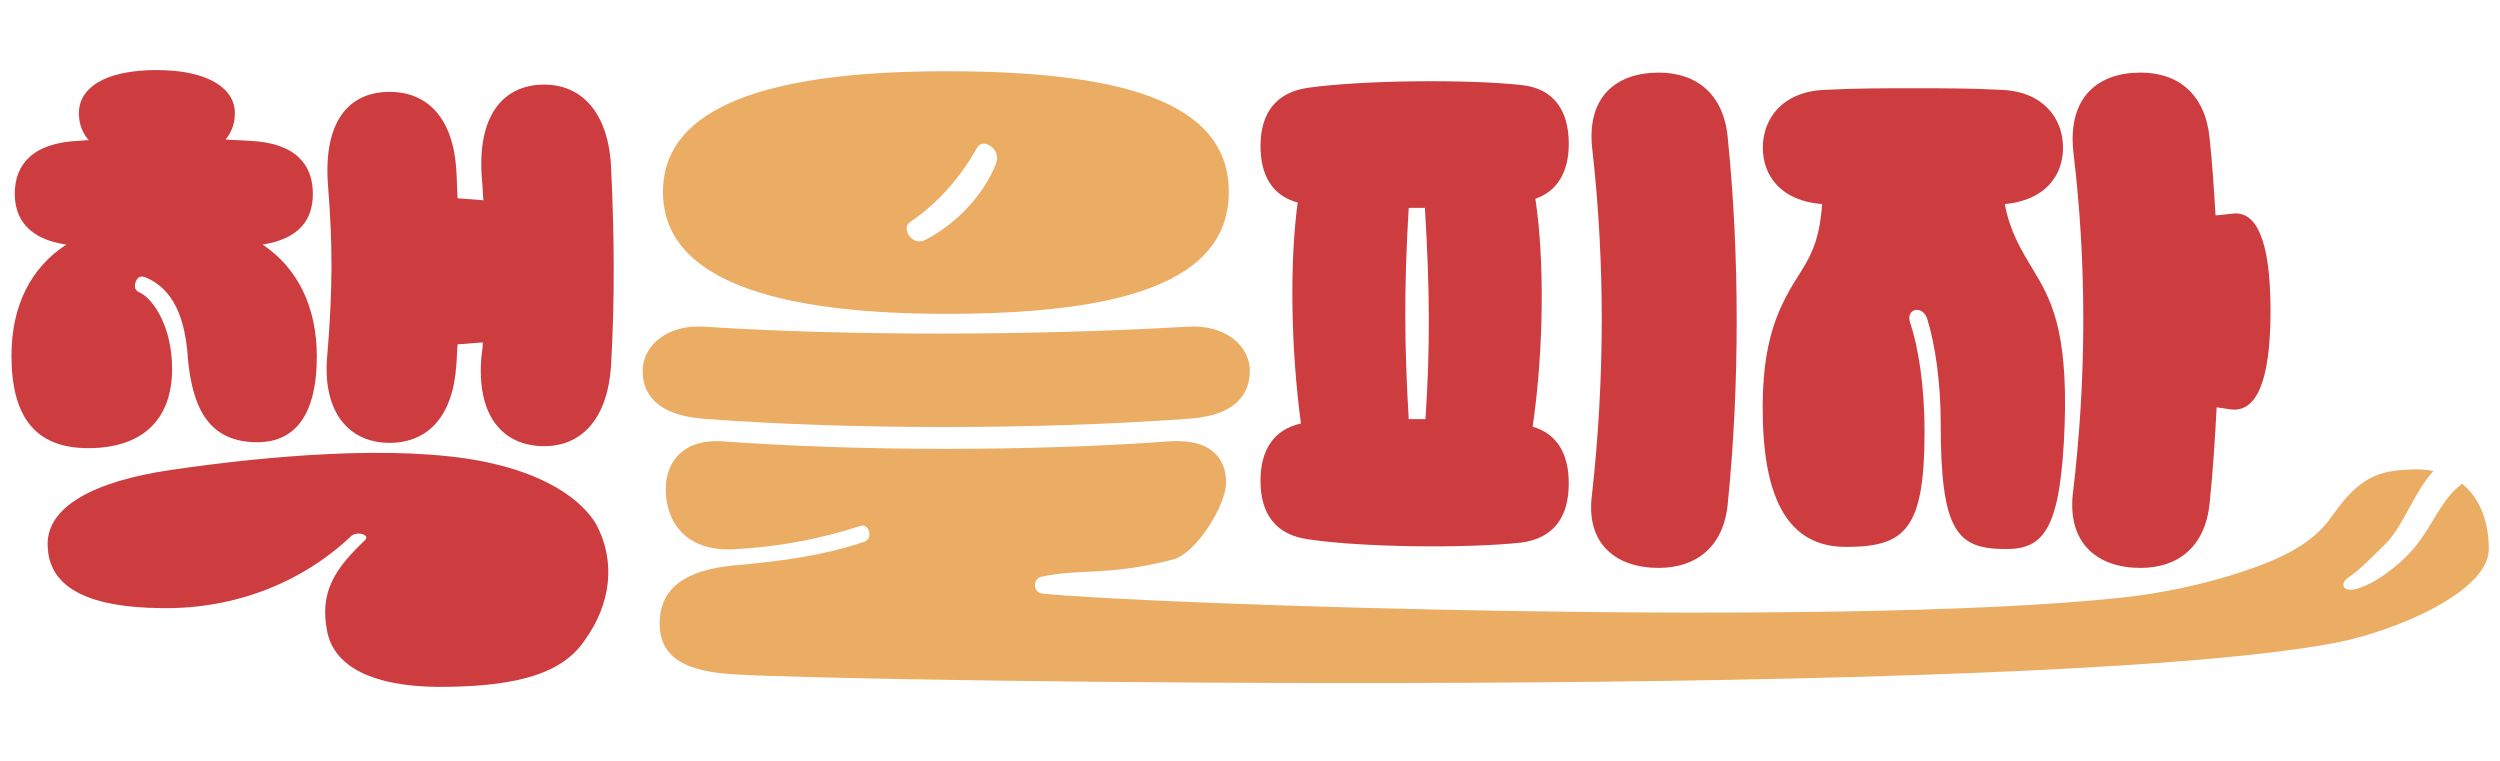 <?xml version="1.0" encoding="UTF-8"?>
<svg id="_레이어_1" data-name="레이어_1" xmlns="http://www.w3.org/2000/svg" viewBox="0 0 1581.54 481.2">
  <defs>
    <style>
      .cls-1 {
        fill: #cd3d3f;
      }

      .cls-2 {
        fill: #ebac64;
      }
    </style>
  </defs>
  <path class="cls-2" d="M445.99,206.69c91.74,6,209.62,5.57,304.79,0,24.86-1.71,39.87,12.43,39.87,27.86,0,19.29-15,29.15-40.3,30.44-94.74,6.86-212.63,6.86-304.36,0-24.43-1.72-39.44-11.15-39.44-30.44,0-15.43,15-29.58,39.44-27.86Z"/>
  <g>
    <path class="cls-1" d="M823,267.9c-6.48-48.07-7.16-102.29-2.05-139.79-15.68-4.09-23.53-16.71-23.53-35.8,0-21.14,10.23-34.09,30.34-36.82,34.44-4.77,99.9-5.46,134.68-1.7,20.12,2.05,30,15.68,30,37.16,0,17.73-7.16,30-21.14,34.78,5.8,38.19,5.46,94.78-1.71,144.22,15.34,4.43,22.84,17.05,22.84,35.8,0,21.82-9.89,34.78-30,37.51-34.78,3.75-100.24,3.07-134.68-2.05-20.12-2.73-30.34-15.34-30.34-37.16,0-19.44,8.52-32.39,25.57-36.14ZM891.19,265.17h10.57c3.07-45.69,2.73-83.19-.34-133.65h-10.23c-3.07,50.12-2.73,87.97,0,133.65ZM1049.39,359.27c-27.62,0-46.37-15.68-42.28-46.37,8.18-73.3,8.18-146.95.34-217.19-4.43-33.75,14.32-49.78,41.94-49.78,23.87,0,41.25,13.64,43.64,41.6,7.5,73.65,7.5,156.84,0,230.82-2.39,27.28-19.78,40.91-43.64,40.91Z"/>
    <path class="cls-1" d="M1152.7,129.13c-25.91-2.05-37.51-17.73-37.51-35.8s12.27-35.46,39.21-36.48c19.43-1.02,36.48-1.02,55.92-1.02s36.48,0,55.92,1.02c26.25,1.02,38.87,18.07,38.87,36.48s-11.93,33.41-36.82,35.8c3.07,16.71,9.89,28.3,17.73,41.25,10.91,18.07,22.16,37.16,20.12,98.19-2.39,66.83-13.3,78.76-37.16,78.76-30.69,0-41.25-10.57-41.25-79.1,0-26.25-3.41-49.78-8.52-66.48-3.07-9.21-13.64-6.48-10.91,2.05,5.11,15.34,9.2,39.21,9.2,69.55,0,62.05-12.61,72.62-49.78,72.62-31.71,0-51.14-22.84-52.51-80.46-1.36-51.48,10.57-72.62,24.55-94.44,7.84-12.27,11.59-23.19,12.96-41.94ZM1402.28,257.67c-1.02,20.46-2.39,40.91-4.43,60.69-2.73,27.28-19.78,40.91-43.64,40.91-27.62,0-46.03-15.68-42.96-46.37,8.86-73.3,8.86-146.95.34-217.19-3.41-33.75,15-49.78,42.62-49.78,23.87,0,40.91,13.64,43.64,41.6,1.71,16.02,2.73,32.05,3.75,48.76l9.89-1.02c15.68-2.73,24.89,16.02,24.89,61.37s-9.21,64.1-24.89,62.39l-9.21-1.36Z"/>
  </g>
  <path class="cls-1" d="M88.8,185.24c8.78,4.6,20.07,22.16,20.07,48.09,0,32.2-18.82,50.18-53.11,50.18s-48.51-20.91-48.51-58.54c0-31.36,12.13-55.61,34.71-70.25-23.42-3.35-32.62-15.89-32.62-32.2,0-17.98,10.87-32.2,40.56-33.45,2.09,0,4.18-.42,6.27-.42-5.02-5.44-6.27-12.13-6.27-17.14,0-15.05,15.05-27.18,48.92-27.18s49.76,12.13,49.76,27.18c0,5.02-1.25,11.29-5.85,16.73,4.6.42,9.62.42,15.05.84,29.69,1.25,40.14,15.47,40.14,33.45,0,16.31-8.36,28.43-31.78,32.2,22.58,15.05,34.29,40.14,34.29,70.67,0,34.71-12.13,54.36-37.63,54.36-30.52,0-40.98-21.32-43.91-52.69-2.09-33.03-13.38-45.58-26.34-51.43-2.09-.84-5.02-1.67-6.69,2.51-1.67,4.6.84,6.27,2.93,7.11ZM101.76,384.7c-43.49-.42-69.83-11.71-71.5-37.63-2.51-26.34,29.27-42.65,77.78-49.76,59.8-8.78,141.75-16.31,197.37-5.44,39.72,7.94,61.89,23.83,71.5,39.31,12.96,23.83,9.62,51.01-7.11,74.01-13.8,20.49-41.4,28.43-84.47,29.27-45.58,1.25-73.18-10.87-78.19-34.29-5.44-25.92,5.02-40.56,23.83-58.54,3.35-3.34-5.02-5.85-8.78-2.51-30.94,29.27-73.6,46.41-120.43,45.58ZM289.51,217.86c-.42,4.18-.42,8.78-.84,12.96-2.09,33.03-18.4,49.34-42.23,49.34-25.51,0-43.07-19.23-39.31-56.45,3.35-41.4,3.35-68.58.42-105.79-3.35-41.4,13.38-59.8,38.89-59.8,23.83,0,40.14,16.31,42.23,49.34.42,5.85.42,12.13.84,17.98l16.31,1.26c-.42-4.18-.42-7.95-.84-12.13-3.76-41.4,13.38-61.05,39.31-61.05,23,0,40.14,16.73,42.23,51.01,2.09,43.49,2.51,84.05,0,127.54-2.51,33.87-19.24,50.18-42.23,50.18-25.93,0-43.07-18.82-39.72-56.87.42-2.93.84-5.85.84-8.78l-15.89,1.25Z"/>
  <path class="cls-2" d="M1557.48,306.03c-15.56,11.61-19.24,31.3-36.96,47.7-16.57,15.34-27.95,18.33-30.29,18.92-8.28,2.11-10.45-3.69-3.96-7.78,7.04-4.46,24.21-22.23,24.21-22.23,10.97-12.36,16.69-31.13,28.95-44.68-3.69-.72-7.71-1.09-12.08-1.03-18.81.7-32.65,1.88-50.9,27.95-8.01,11.43-18.96,23.89-56.85,36.44-25.07,8.3-50.96,13.92-77.22,16.74-179.82,19.32-616.69,4.22-682.79-2.52-6.22-.63-6.62-9.49-.5-10.77,25.62-5.35,41.35-.11,82.84-10.79,14.95-3.85,33.73-34.55,33.73-48.69,0-16.72-11.15-27.44-34.72-26.15-87.88,6.43-196.76,6.43-284.64,0-23.15-1.29-35.15,12-35.15,30.44,0,19.72,12,39.59,43.3,37.87,26.58-1.29,54.44-6.43,79.31-14.57,6-2.57,9,7.72,3,9.86-27.01,9-51.44,12-78.02,14.57-30.01,2.14-51.44,11.42-51.44,37.14,0,22.29,17.58,30.44,47.15,32.15,68.76,4.51,821.22,16.4,1012.77-19.91,37.99-7.2,97.24-32.36,97.24-59.37,0-16-4.95-31.76-16.95-41.29Z"/>
  <path class="cls-2" d="M598.6,45.07c-109.31,0-179.19,21.01-179.19,76.31s69.87,77.16,179.19,77.16,178.76-19.29,178.76-77.16-69.87-76.31-178.76-76.31ZM630.2,103.19c-7.29,19.29-24.44,37.72-43.73,48.01-9.43,6-16.72-7.29-10.72-10.72,17.58-12,31.29-27.44,42.44-47.15,3.43-6.43,15.43.86,12,9.86Z"/>
</svg>